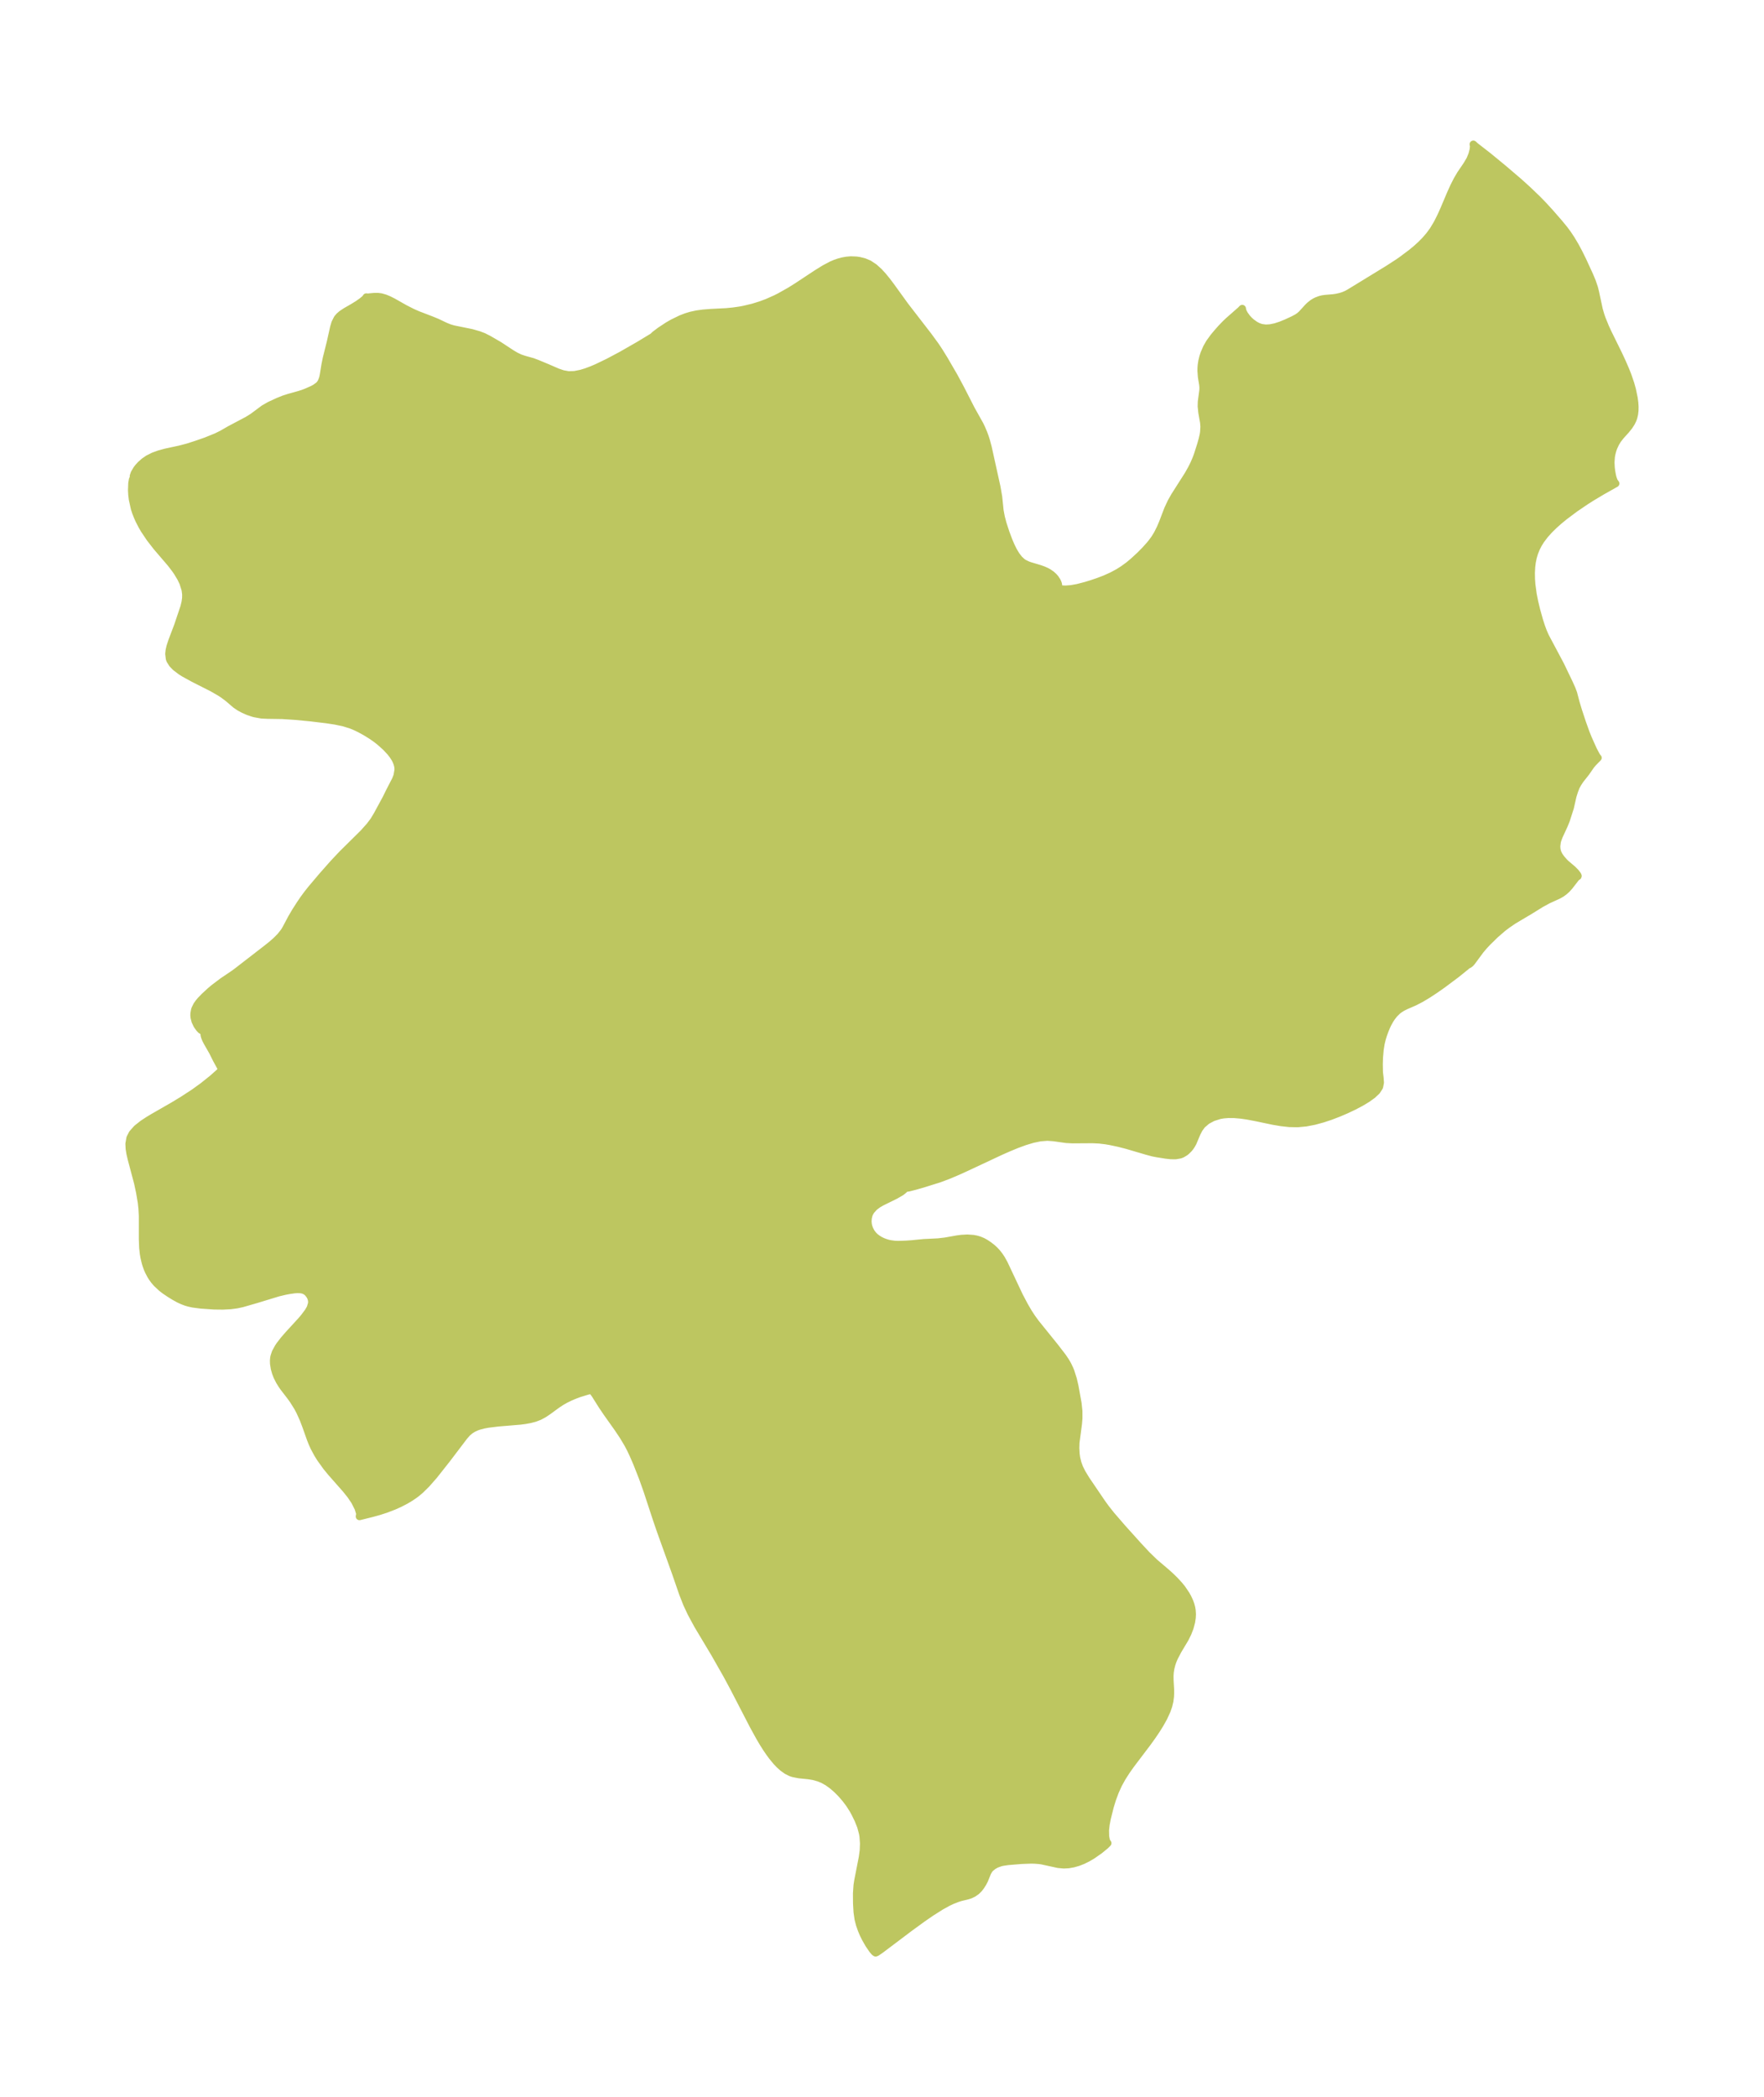 <?xml version="1.0" encoding="UTF-8"?>
<!DOCTYPE svg  PUBLIC '-//W3C//DTD SVG 1.1//EN'  'http://www.w3.org/Graphics/SVG/1.1/DTD/svg11.dtd'>
<svg width="236.04pt" height="280.51pt" version="1.1" viewBox="0 0 236.04 280.51" xmlns="http://www.w3.org/2000/svg" xmlns:xlink="http://www.w3.org/1999/xlink">
 <defs>
  <style type="text/css">*{stroke-linejoin: round; stroke-linecap: butt}</style>
 </defs>
 <g id="figure_1">
  <g id="patch_1">
   <path d="m0 280.51h236.04v-280.51h-236.04v280.51z" fill="none"/>
  </g>
  <g id="axes_1">
   <g id="PatchCollection_1">
    <defs>
     <path id="md35595c3a6" d="m214.77-236.84 0.369 0.802 1.406 2.858 0.531 1.139 0.465 1.078 0.258 0.651 0.39 1.142 0.211 0.754 0.242 1.153 0.084 0.642 0.032 0.518-0.008 0.502-0.054 0.477-0.106 0.454-0.11 0.305-0.189 0.388-0.327 0.504-0.393 0.485-0.725 0.807-0.385 0.494-0.287 0.471-0.256 0.555-0.142 0.408-0.124 0.485-0.063 0.36-0.052 0.727 0.032 0.7 0.064 0.53 0.114 0.607 0.089 0.331 0.152 0.411 0.201 0.267-1.76 0.99-1.476 0.882-0.76 0.483-1.461 0.993-1.388 1.039-0.718 0.588-0.679 0.603-0.634 0.621-0.602 0.671-0.531 0.702-0.329 0.526-0.281 0.545-0.251 0.624-0.19 0.643-0.124 0.616-0.079 0.626-0.042 0.791 0.011 0.797 0.054 0.764 0.174 1.292 0.208 1.048 0.268 1.114 0.393 1.407 0.261 0.801 0.245 0.658 0.278 0.638 2.048 3.849 1.133 2.361 0.364 0.808 0.216 0.574 0.34 1.289 0.316 1.051 0.532 1.61 0.483 1.351 0.324 0.798 0.656 1.462 0.389 0.737 0.16 0.254 0.086 0.088-0.643 0.656-0.293 0.341-0.667 0.962-0.796 1.009-0.299 0.46-0.236 0.43-0.228 0.592-0.21 0.666-0.349 1.545-0.55 1.709-0.267 0.653-0.681 1.475-0.189 0.514-0.061 0.238-0.065 0.506-0.003 0.2 0.031 0.353 0.107 0.38 0.19 0.383 0.269 0.385 0.401 0.465 0.243 0.238 0.888 0.753 0.404 0.407 0.272 0.353 0.055 0.126-0.019 0.059-0.065 0.015-0.213 0.206-0.845 1.091-0.363 0.404-0.336 0.301-0.354 0.259-0.458 0.26-1.345 0.612-0.926 0.503-1.474 0.913-2.254 1.34-0.864 0.592-0.556 0.426-0.981 0.849-1.085 1.061-0.466 0.503-0.445 0.524-1.188 1.608-0.158 0.17-0.215 0.164-0.088 0.029-0.028-0.05-0.203 0.219-1.341 1.085-1.869 1.396-0.981 0.687-0.966 0.635-0.927 0.555-0.867 0.45-1.14 0.493-0.49 0.244-0.392 0.249-0.242 0.186-0.451 0.444-0.337 0.435-0.246 0.376-0.275 0.503-0.163 0.346-0.224 0.538-0.202 0.56-0.167 0.542-0.148 0.604-0.139 0.857-0.091 1.079-0.026 0.867 0.02 1.077 0.091 0.778 0.043 0.605-0.115 0.579-0.357 0.546-0.567 0.53-0.724 0.517-0.841 0.504-0.928 0.489-0.991 0.47-1.036 0.444-1.069 0.41-1.092 0.363-1.109 0.3-1.121 0.216-1.131 0.104-1.082-0.024-1.085-0.12-1.084-0.184-2.289-0.48-1.127-0.215-0.888-0.129-0.868-0.075-0.841-0.008-0.658 0.055-0.49 0.087-0.904 0.285-0.789 0.42-0.66 0.566-0.392 0.537-0.3 0.578-0.531 1.261-0.178 0.322-0.204 0.299-0.164 0.201-0.329 0.324-0.182 0.143-0.384 0.229-0.272 0.107-0.59 0.105-0.637-0.005-0.671-0.075-1.214-0.193-0.527-0.104-0.798-0.215-2.669-0.784-1.085-0.278-1.116-0.239-0.646-0.11-0.849-0.101-0.918-0.044-2.672 0.017-0.84-0.045-1.681-0.237-0.846-0.061-0.965 0.077-1.006 0.21-1.041 0.313-1.07 0.392-1.095 0.451-1.117 0.494-4.642 2.174-1.186 0.536-1.188 0.5-1.181 0.441-2.178 0.681-1.065 0.305-0.84 0.212-0.435 0.059-0.055-0.04-0.01 0.078-0.114 0.166-0.364 0.292-0.811 0.469-1.836 0.904-0.491 0.287-0.469 0.356-0.441 0.49-0.196 0.336-0.085 0.207-0.108 0.432-0.032 0.471 0.037 0.39 0.057 0.262 0.13 0.378 0.222 0.425 0.281 0.37 0.224 0.221 0.365 0.279 0.327 0.195 0.307 0.151 0.341 0.137 0.415 0.125 0.298 0.065 0.57 0.075 0.491 0.022 1.083-0.036 0.746-0.053 1.581-0.154 1.929-0.096 0.979-0.115 1.593-0.284 0.543-0.072 0.794-0.043 0.799 0.055 0.402 0.077 0.41 0.12 0.435 0.183 0.389 0.215 0.434 0.288 0.47 0.367 0.321 0.297 0.321 0.348 0.312 0.4 0.252 0.376 0.375 0.67 2.037 4.324 0.693 1.31 0.511 0.877 0.49 0.75 0.508 0.695 2.576 3.191 1.013 1.316 0.422 0.627 0.257 0.449 0.261 0.542 0.141 0.345 0.326 1.027 0.225 0.965 0.411 2.273 0.109 1.036 0.002 0.955-0.057 0.734-0.333 2.518-0.024 0.739 0.045 0.816 0.07 0.497 0.162 0.673 0.229 0.631 0.348 0.703 0.546 0.897 2.103 3.095 0.497 0.69 0.758 0.96 1.517 1.754 2.122 2.356 1.13 1.211 1.035 1.005 1.628 1.385 0.482 0.435 0.605 0.59 0.567 0.615 0.396 0.485 0.54 0.801 0.214 0.381 0.243 0.516 0.161 0.438 0.113 0.425 0.056 0.321 0.036 0.544-0.022 0.458-0.086 0.576-0.206 0.772-0.278 0.719-0.363 0.736-0.969 1.619-0.485 0.931-0.189 0.451-0.152 0.445-0.136 0.542-0.076 0.488-0.035 0.495 0.005 0.574 0.069 1.2 0.007 0.529-0.02 0.466-0.078 0.622-0.157 0.647-0.229 0.65-0.407 0.888-0.496 0.891-0.499 0.797-0.542 0.8-0.627 0.875-2.228 2.942-0.608 0.858-0.567 0.885-0.507 0.919-0.436 0.966-0.366 0.99-0.308 0.997-0.402 1.613-0.153 0.804-0.083 0.748 0.019 0.852 0.125 0.625 0.183 0.256-0.328 0.324-0.768 0.629-0.96 0.67-0.636 0.375-0.662 0.326-0.631 0.245-0.637 0.18-0.634 0.11-0.625 0.033-0.753-0.069-2.19-0.479-0.348-0.048-0.621-0.046-0.481-0.01-1.29 0.048-1.787 0.148-0.677 0.1-0.305 0.066-0.557 0.199-0.424 0.233-0.413 0.337-0.151 0.178-0.214 0.373-0.42 1.032-0.206 0.393-0.242 0.382-0.273 0.364-0.335 0.329-0.393 0.278-0.437 0.213-0.315 0.103-0.975 0.239-0.387 0.119-0.756 0.294-0.57 0.27-0.928 0.513-1.302 0.825-1.119 0.771-1.752 1.273-3.872 2.92-0.547 0.374-0.138 0.056-0.157-0.112-0.256-0.304-0.487-0.709-0.475-0.83-0.269-0.55-0.244-0.574-0.251-0.717-0.186-0.726-0.134-0.931-0.067-1.156-0.01-1.345 0.076-1.091 0.095-0.611 0.61-3.116 0.124-0.92 0.036-0.94-0.066-0.932-0.067-0.416-0.25-0.925-0.356-0.897-0.424-0.869-0.254-0.464-0.492-0.772-0.518-0.689-0.56-0.649-0.577-0.584-0.601-0.526-0.639-0.466-0.659-0.369-0.581-0.23-0.691-0.193-0.644-0.103-1.284-0.131-0.782-0.156-0.317-0.109-0.53-0.269-0.509-0.36-0.447-0.396-0.432-0.45-0.581-0.708-0.353-0.48-0.424-0.622-0.433-0.688-0.462-0.784-0.843-1.532-2.593-5.016-0.923-1.719-1.635-2.875-2.279-3.81-0.855-1.576-0.594-1.259-0.548-1.394-0.973-2.815-1.982-5.513-0.549-1.597-1.27-3.862-0.607-1.707-0.776-1.971-0.509-1.173-0.328-0.69-0.354-0.677-0.655-1.095-0.71-1.058-1.433-2.018-0.64-0.944-0.98-1.555-0.251-0.335-0.187-0.169-0.102-0.002-0.139 0.002-0.324 0.071-1.116 0.344-0.726 0.277-0.561 0.244-0.553 0.273-0.534 0.303-0.61 0.405-1.151 0.844-0.574 0.384-0.595 0.322-0.608 0.233-0.636 0.168-0.655 0.121-0.668 0.088-2.956 0.248-1.333 0.161-0.637 0.12-0.607 0.162-0.376 0.135-0.355 0.164-0.429 0.267-0.384 0.322-0.425 0.48-2.334 3.073-1.694 2.144-1.013 1.156-0.806 0.793-0.417 0.357-0.425 0.325-0.496 0.336-0.639 0.382-0.82 0.425-0.76 0.341-1.091 0.419-0.885 0.286-0.955 0.264-1.676 0.417 0.061-0.376-0.228-0.74-0.467-0.923-0.526-0.777-0.628-0.79-1.973-2.239-0.67-0.814-0.815-1.14-0.359-0.58-0.471-0.876-0.224-0.493-0.242-0.606-0.628-1.768-0.335-0.879-0.474-1.049-0.297-0.56-0.597-0.953-0.374-0.517-0.888-1.153-0.2-0.281-0.366-0.584-0.319-0.635-0.187-0.485-0.159-0.555-0.106-0.664-0.012-0.383 0.022-0.309 0.043-0.249 0.183-0.556 0.393-0.718 0.162-0.239 0.561-0.727 0.605-0.697 1.687-1.84 0.424-0.495 0.568-0.762 0.273-0.485 0.182-0.61-1.49e-4 -0.331-0.049-0.251-0.084-0.236-0.111-0.217-0.245-0.329-0.132-0.127-0.187-0.137-0.236-0.118-0.189-0.059-0.315-0.05-0.43-0.007-0.348 0.025-0.687 0.095-0.587 0.111-0.898 0.215-2.927 0.892-1.871 0.539-0.728 0.16-0.827 0.11-1.039 0.056-1.194-0.014-1.73-0.121-1.068-0.138-0.552-0.119-0.411-0.123-0.394-0.147-0.502-0.226-0.638-0.35-0.636-0.391-0.632-0.426-0.443-0.343-0.663-0.618-0.324-0.375-0.307-0.425-0.167-0.269-0.297-0.57-0.147-0.34-0.176-0.489-0.095-0.319-0.164-0.699-0.078-0.451-0.091-0.809-0.045-1.171-0.002-3.135-0.055-0.97-0.087-0.794-0.227-1.36-0.272-1.264-0.85-3.198-0.173-0.747-0.102-0.63-0.031-0.653 0.136-0.777 0.306-0.591 0.594-0.67 0.797-0.633 0.763-0.5 0.584-0.351 2.8-1.61 1.255-0.762 1.473-0.963 1.185-0.857 1.241-0.992 0.901-0.799 0.308-0.317 0.064-0.149-0.715-1.312-0.521-1.043-0.7-1.221-0.207-0.398-0.133-0.328-0.066-0.228-0.051-0.482-0.404-0.237-0.211-0.223-0.295-0.414-0.263-0.553-0.124-0.488-0.026-0.281 0.006-0.258 0.084-0.455 0.051-0.153 0.245-0.491 0.245-0.348 0.232-0.277 0.525-0.543 0.776-0.717 0.458-0.388 1.171-0.888 1.484-1.002 0.473-0.345 3.879-3 0.696-0.55 0.649-0.565 0.578-0.584 0.482-0.607 0.239-0.385 0.783-1.474 0.536-0.909 0.608-0.945 0.454-0.669 0.501-0.68 0.535-0.676 1.486-1.755 1.474-1.666 1.184-1.257 2.824-2.792 0.859-0.961 0.545-0.727 0.466-0.779 1.187-2.191 0.472-0.961 0.791-1.529 0.201-0.522 0.139-0.805-0.012-0.269-0.042-0.267-0.086-0.316-0.142-0.354-0.164-0.315-0.279-0.431-0.331-0.423-0.612-0.654-0.8-0.715-0.482-0.376-0.58-0.408-0.822-0.511-0.745-0.408-0.496-0.244-0.722-0.307-1.026-0.313-1.076-0.224-1.159-0.177-2.164-0.26-2.038-0.195-1.73-0.113-1.992-0.031-0.781-0.038-0.929-0.169-0.249-0.067-0.656-0.227-0.618-0.277-0.497-0.269-0.526-0.356-0.999-0.858-0.671-0.5-0.441-0.287-1.015-0.584-2.523-1.276-1.254-0.689-0.435-0.276-0.695-0.528-0.419-0.431-0.316-0.502-0.078-0.208-0.079-0.653 0.052-0.48 0.117-0.502 0.247-0.75 0.778-2.049 0.844-2.513 0.149-0.625 0.075-0.56 0.005-0.495-0.081-0.611-0.292-0.925-0.31-0.647-0.467-0.773-0.301-0.434-0.561-0.731-1.896-2.213-0.9-1.159-0.765-1.142-0.308-0.529-0.382-0.745-0.206-0.459-0.23-0.586-0.167-0.508-0.276-1.245-0.073-0.619-0.031-0.585 0.033-0.926 0.09-0.525 0.134-0.217-0.025-0.226 0.125-0.366 0.31-0.533 0.198-0.261 0.327-0.361 0.489-0.432 0.521-0.357 0.715-0.359 0.774-0.28 0.809-0.222 1.944-0.42 1.022-0.267 1.169-0.375 1.3-0.452 1.395-0.565 0.757-0.374 1.018-0.587 2.37-1.253 0.733-0.454 1.478-1.1 0.767-0.441 1.133-0.523 0.77-0.309 0.675-0.217 1.371-0.384 0.494-0.156 0.481-0.183 0.829-0.367 0.362-0.197 0.457-0.335 0.159-0.167 0.213-0.328 0.174-0.475 0.094-0.452 0.212-1.305 0.179-0.886 0.539-2.155 0.446-1.995 0.172-0.579 0.304-0.606 0.268-0.315 0.323-0.278 0.532-0.354 0.906-0.518 0.73-0.449 0.533-0.378 0.352-0.29 0.163-0.163 0.069-0.122 0.164 0.025 0.895-0.082 0.457-0.006 0.454 0.057 0.527 0.15 0.491 0.204 0.553 0.275 1.604 0.908 1.032 0.523 0.682 0.3 1.923 0.74 0.708 0.294 1.055 0.503 0.529 0.217 0.572 0.172 2.447 0.497 0.946 0.273 0.635 0.24 0.692 0.35 1.365 0.79 1.688 1.108 0.562 0.334 0.568 0.272 0.569 0.192 1.144 0.319 0.657 0.251 1.294 0.538 1.363 0.592 0.713 0.243 0.748 0.135 0.827-0.024 0.87-0.172 0.711-0.217 0.73-0.274 0.678-0.289 1.547-0.745 1.737-0.924 2.358-1.35 1.858-1.126 0.258-0.252 0.701-0.532 1.06-0.697 0.637-0.366 1.093-0.531 0.658-0.256 0.673-0.207 0.799-0.172 0.808-0.111 0.979-0.08 2.168-0.112 0.932-0.092 0.909-0.131 0.504-0.095 1.189-0.285 1.068-0.33 0.866-0.325 1.104-0.491 0.594-0.299 1.341-0.757 0.945-0.591 2.611-1.725 1.069-0.661 0.939-0.497 0.486-0.207 0.48-0.167 0.476-0.128 0.566-0.103 0.575-0.048 0.753 0.031 0.373 0.057 0.661 0.168 0.63 0.265 0.696 0.46 0.644 0.584 0.491 0.533 0.557 0.679 0.547 0.725 1.894 2.622 3.124 4.042 0.945 1.294 0.511 0.771 0.676 1.094 1.317 2.269 0.858 1.596 1.412 2.761 1.172 2.099 0.21 0.434 0.277 0.65 0.204 0.556 0.155 0.484 0.232 0.86 1.18 5.337 0.227 1.302 0.192 1.866 0.164 0.865 0.232 0.875 0.386 1.185 0.395 1.054 0.298 0.701 0.326 0.662 0.362 0.605 0.396 0.515 0.412 0.386 0.25 0.168 0.485 0.233 0.348 0.123 1.262 0.375 0.461 0.163 0.421 0.186 0.281 0.152 0.428 0.294 0.312 0.289 0.18 0.211 0.232 0.351 0.102 0.209 0.073 0.208 0.042 0.306-0.021 0.133-0.058 0.117 0.127 0.072 0.161 0.03 0.722 0.035 0.753-0.057 0.883-0.159 1.059-0.275 0.767-0.234 0.911-0.308 0.876-0.333 0.97-0.435 0.876-0.474 0.635-0.402 0.719-0.525 0.632-0.528 0.872-0.802 0.705-0.715 0.577-0.641 0.285-0.345 0.393-0.531 0.384-0.624 0.39-0.778 0.307-0.718 0.707-1.848 0.461-0.982 0.453-0.792 1.804-2.832 0.451-0.804 0.307-0.612 0.313-0.727 0.187-0.511 0.424-1.33 0.206-0.728 0.138-0.613 0.057-0.367 0.039-0.711-0.036-0.543-0.24-1.37-0.083-0.814 0.016-0.613 0.205-1.552 0.009-0.378-0.031-0.362-0.17-1.025-0.062-0.821 0.011-0.465 0.031-0.347 0.078-0.495 0.137-0.561 0.141-0.431 0.354-0.817 0.367-0.639 0.542-0.748 0.461-0.556 0.557-0.632 0.587-0.611 0.369-0.35 1.669-1.469 0.193-0.204 0.029 0.222 0.106 0.262 0.168 0.314 0.336 0.46 0.279 0.301 0.291 0.266 0.524 0.376 0.405 0.209 0.425 0.144 0.579 0.077 0.594-0.033 0.706-0.146 0.697-0.226 0.771-0.314 0.932-0.431 0.541-0.293 0.286-0.198 0.281-0.248 0.853-0.934 0.236-0.23 0.42-0.33 0.272-0.165 0.267-0.131 0.426-0.157 0.328-0.08 0.334-0.049 1.09-0.093 0.431-0.062 0.546-0.122 0.389-0.124 0.41-0.173 0.422-0.232 5.118-3.131 1.281-0.828 0.6-0.413 1.309-0.984 0.615-0.511 0.607-0.55 0.577-0.583 0.557-0.646 0.506-0.689 0.552-0.915 0.487-0.966 0.447-0.999 0.855-2.022 0.445-0.982 0.432-0.849 0.463-0.786 0.83-1.22 0.433-0.736 0.273-0.667 0.16-0.617 0.055-0.488-0.054-0.257 0.26 0.24 1.724 1.34 2.019 1.659 2.114 1.806 1.196 1.084 1.28 1.23 0.746 0.766 0.946 1.032 1.217 1.398 0.68 0.83 0.456 0.618 0.469 0.707 0.521 0.877 0.47 0.874 0.516 1.042 0.949 2.062 0.339 0.815 0.277 0.816 0.147 0.58 0.497 2.328 0.246 0.833 0.153 0.435 0.408 0.998" stroke="#bdc660"/>
    </defs>
    <g clip-path="url(#pb3ea840ab3)">
     <use y="280.512" fill="#bdc660" stroke="#bdc660" xlink:href="#md35595c3a6"/>
    </g>
   </g>
  </g>
 </g>
 <defs>
  <clipPath id="pb3ea840ab3">
   <rect x="7.2" y="7.2" width="221.64" height="266.11"/>
  </clipPath>
 </defs>
</svg>
